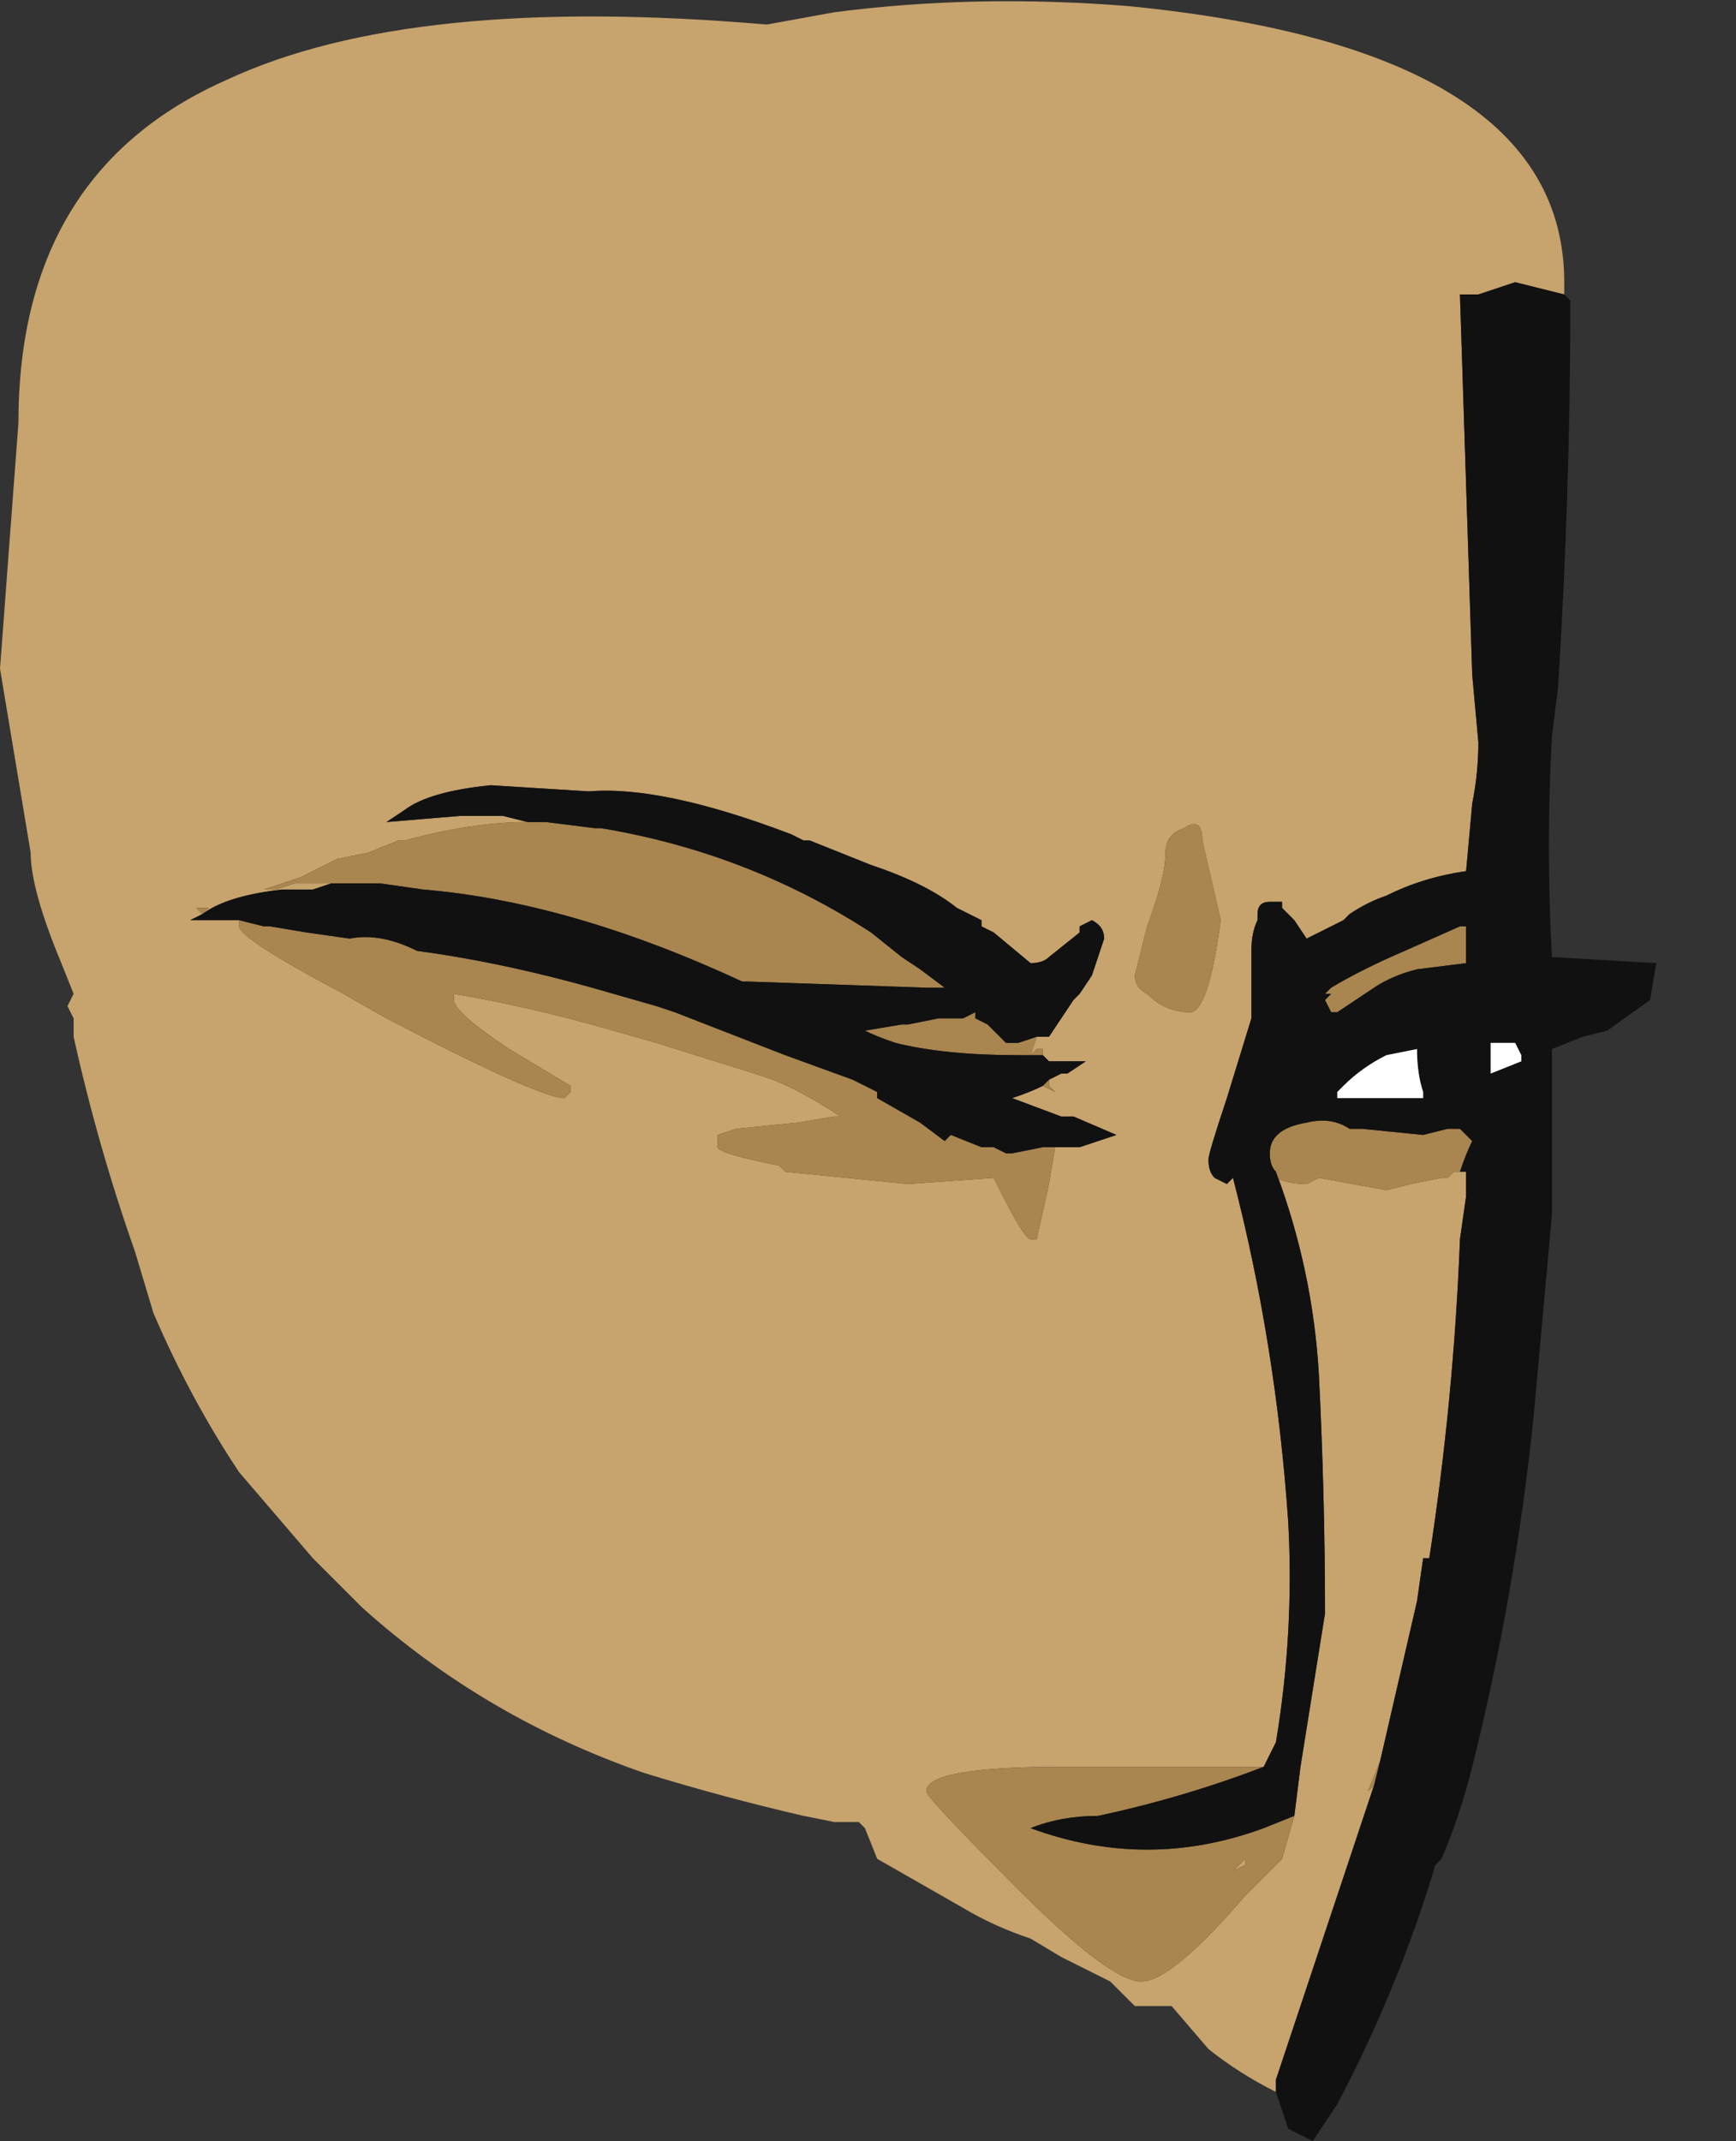 <?xml version="1.0" encoding="UTF-8" standalone="no"?>
<svg xmlns:ffdec="https://www.free-decompiler.com/flash" xmlns:xlink="http://www.w3.org/1999/xlink" ffdec:objectType="frame" height="122.15px" width="99.05px" xmlns="http://www.w3.org/2000/svg">
  <rect width="100%" height="100%" fill="#333333" stroke="none"/>
  <g transform="matrix(1.0, 0.0, 0.0, 1.0, 18.9, 75.6)">
    <use ffdec:characterId="306" height="17.45" transform="matrix(7.0, 0.0, 0.0, 7.0, -18.9, -75.6)" width="14.15" xlink:href="#shape0"/>
  </g>
  <defs>
    <g id="shape0" transform="matrix(1.0, 0.0, 0.0, 1.0, 2.7, 10.8)">
      <path d="M7.7 6.25 Q7.4 6.1 7.15 5.9 L6.85 5.55 6.55 5.55 6.35 5.35 5.95 5.15 5.7 5.0 Q5.4 4.9 5.15 4.75 4.8 4.55 4.45 4.35 L4.35 4.1 4.3 4.05 4.1 4.05 3.85 4.0 Q3.2 3.85 2.55 3.65 1.25 3.2 0.25 2.3 L-0.15 1.9 Q-0.45 1.55 -0.75 1.2 -1.15 0.6 -1.45 -0.1 L-1.6 -0.6 Q-1.9 -1.45 -2.1 -2.35 L-2.1 -2.5 -2.15 -2.6 -2.1 -2.7 -2.2 -2.95 Q-2.45 -3.55 -2.45 -3.85 L-2.7 -5.35 -2.55 -7.35 Q-2.55 -9.4 -0.85 -10.15 0.65 -10.85 3.55 -10.6 L4.1 -10.7 Q5.25 -10.85 6.5 -10.75 10.05 -10.4 10.05 -8.5 L10.05 -8.4 9.65 -8.5 9.35 -8.4 9.2 -8.4 9.3 -5.3 9.35 -4.75 Q9.35 -4.5 9.3 -4.25 L9.25 -3.7 Q8.9 -3.65 8.6 -3.5 8.45 -3.45 8.3 -3.35 L8.25 -3.3 7.95 -3.15 7.85 -3.3 7.75 -3.4 7.75 -3.45 7.65 -3.45 Q7.55 -3.45 7.55 -3.35 L7.55 -3.3 Q7.5 -3.2 7.5 -3.05 L7.5 -2.5 7.3 -1.85 Q7.15 -1.4 7.15 -1.35 7.15 -1.25 7.2 -1.2 L7.3 -1.15 7.35 -1.2 Q7.7 0.15 7.8 1.6 7.85 2.5 7.7 3.4 L7.6 3.6 5.95 3.6 Q4.85 3.6 4.85 3.8 4.85 3.85 5.6 4.6 6.35 5.35 6.6 5.35 6.85 5.35 7.45 4.65 L7.75 4.35 7.85 4.0 7.9 3.6 8.1 2.35 Q8.1 1.4 8.05 0.4 8.0 -0.45 7.7 -1.25 L7.7 -1.2 Q7.8 -1.15 7.95 -1.15 L8.05 -1.2 8.6 -1.1 8.8 -1.15 9.05 -1.2 9.1 -1.2 9.15 -1.25 9.2 -1.25 9.25 -1.25 9.25 -1.05 9.2 -0.7 Q9.15 0.6 8.95 1.9 L8.9 1.9 8.85 2.25 8.55 3.55 8.45 3.8 8.5 3.75 7.7 6.15 7.7 6.25 M1.6 -4.1 Q1.15 -4.1 0.6 -3.95 L0.55 -3.95 0.3 -3.85 0.05 -3.8 -0.25 -3.65 -0.55 -3.55 -0.45 -3.55 -0.3 -3.6 0.0 -3.6 -0.15 -3.55 -0.4 -3.55 Q-0.85 -3.5 -1.05 -3.35 L-1.15 -3.3 -0.75 -3.3 -0.75 -3.25 Q-0.75 -3.15 0.1 -2.7 L0.45 -2.5 Q1.7 -1.85 1.9 -1.85 L1.95 -1.9 1.95 -1.95 1.45 -2.25 Q1.0 -2.55 1.0 -2.65 1.0 -2.75 1.0 -2.7 1.6 -2.6 2.3 -2.4 L2.65 -2.3 3.45 -2.05 3.6 -2.0 Q3.85 -1.9 4.15 -1.7 L4.1 -1.7 3.8 -1.65 3.3 -1.6 3.15 -1.55 3.15 -1.45 Q3.15 -1.4 3.65 -1.3 L3.7 -1.25 4.7 -1.15 5.4 -1.2 5.45 -1.1 Q5.65 -0.7 5.7 -0.7 5.8 -0.7 5.75 -0.7 L5.85 -1.15 5.9 -1.45 6.1 -1.45 6.4 -1.55 6.05 -1.7 5.95 -1.7 5.55 -1.85 Q5.7 -1.9 5.8 -1.95 L5.9 -1.9 5.85 -1.95 5.85 -2.0 5.95 -2.05 6.0 -2.05 6.15 -2.15 5.85 -2.15 5.8 -2.2 5.8 -2.25 5.75 -2.25 5.7 -2.2 5.75 -2.35 5.85 -2.35 6.05 -2.65 6.1 -2.7 6.2 -2.85 6.3 -3.15 Q6.3 -3.25 6.2 -3.3 L6.1 -3.25 6.1 -3.2 5.85 -3.0 Q5.8 -2.95 5.7 -2.95 L5.4 -3.2 5.3 -3.25 5.3 -3.3 5.1 -3.4 Q4.85 -3.6 4.4 -3.75 L3.9 -3.95 3.85 -3.95 3.75 -4.0 Q2.7 -4.4 2.1 -4.35 L1.3 -4.4 Q0.8 -4.35 0.6 -4.2 L0.45 -4.1 1.05 -4.15 1.4 -4.15 1.6 -4.1 M-1.05 -3.35 L-1.0 -3.4 -1.1 -3.4 -1.05 -3.35 M-0.9 -3.3 L-0.9 -3.3 M-1.4 -1.45 L-1.4 -1.45 M7.1 -3.95 Q7.1 -4.15 6.95 -4.05 6.8 -4.0 6.8 -3.85 6.8 -3.65 6.65 -3.25 L6.55 -2.85 Q6.55 -2.75 6.65 -2.7 6.8 -2.55 7.0 -2.55 7.15 -2.55 7.25 -3.3 L7.1 -3.95 M7.45 4.35 L7.45 4.4 7.35 4.45 7.45 4.35" fill="#c7a36d" fill-rule="evenodd" stroke="none"/>
      <path d="M8.5 3.75 L8.45 3.8 8.55 3.55 8.5 3.75 M9.2 -1.25 L9.15 -1.25 9.1 -1.2 9.05 -1.2 8.8 -1.15 8.6 -1.1 8.05 -1.2 7.95 -1.15 Q7.8 -1.15 7.7 -1.2 L7.7 -1.25 Q7.65 -1.3 7.65 -1.4 7.65 -1.6 7.95 -1.65 8.15 -1.7 8.3 -1.6 L8.4 -1.6 8.9 -1.55 9.1 -1.6 9.2 -1.6 9.3 -1.5 Q9.25 -1.4 9.2 -1.25 M7.85 4.0 L7.75 4.35 7.45 4.65 Q6.85 5.35 6.6 5.35 6.35 5.35 5.6 4.6 4.85 3.85 4.85 3.8 4.85 3.6 5.95 3.6 L7.6 3.6 Q6.95 3.85 6.25 4.0 5.95 4.0 5.7 4.1 6.65 4.45 7.6 4.1 L7.85 4.0 M0.0 -3.6 L-0.3 -3.6 -0.45 -3.55 -0.55 -3.55 -0.25 -3.65 0.05 -3.8 0.3 -3.85 0.55 -3.95 0.6 -3.95 Q1.15 -4.1 1.6 -4.1 L1.75 -4.1 2.15 -4.05 2.2 -4.05 Q3.4 -3.85 4.4 -3.2 L4.65 -3.0 4.8 -2.9 5.0 -2.75 4.85 -2.75 3.4 -2.8 3.35 -2.8 Q1.95 -3.45 0.75 -3.55 L0.4 -3.6 0.0 -3.6 M5.75 -2.35 L5.7 -2.2 5.75 -2.25 5.8 -2.25 5.8 -2.2 5.6 -2.2 Q5.0 -2.2 4.6 -2.3 4.45 -2.35 4.35 -2.4 L4.65 -2.45 4.7 -2.45 4.95 -2.5 5.15 -2.5 5.25 -2.55 5.25 -2.5 5.35 -2.45 5.5 -2.3 5.6 -2.3 5.75 -2.35 M5.85 -2.0 L5.85 -1.95 5.9 -1.9 5.8 -1.95 5.85 -2.0 M5.9 -1.45 L5.85 -1.15 5.75 -0.7 Q5.8 -0.7 5.7 -0.7 5.65 -0.7 5.45 -1.1 L5.4 -1.2 4.7 -1.15 3.7 -1.25 3.65 -1.3 Q3.15 -1.4 3.15 -1.45 L3.15 -1.55 3.3 -1.6 3.8 -1.65 4.1 -1.7 4.15 -1.7 Q3.85 -1.9 3.6 -2.0 L3.45 -2.05 2.65 -2.3 2.3 -2.4 Q1.6 -2.6 1.0 -2.7 1.0 -2.75 1.0 -2.65 1.0 -2.55 1.45 -2.25 L1.95 -1.95 1.95 -1.9 1.9 -1.85 Q1.7 -1.85 0.45 -2.5 L0.1 -2.7 Q-0.75 -3.15 -0.75 -3.25 L-0.75 -3.3 -0.55 -3.25 -0.5 -3.25 -0.2 -3.2 0.15 -3.15 Q0.4 -3.2 0.7 -3.05 L0.7 -3.05 Q1.45 -2.95 2.3 -2.7 L2.65 -2.6 2.8 -2.55 3.7 -2.2 4.25 -2.0 4.45 -1.9 4.45 -1.85 4.8 -1.65 5.0 -1.5 5.05 -1.55 5.3 -1.45 5.4 -1.45 5.5 -1.4 5.55 -1.4 5.8 -1.45 5.9 -1.45 M-1.05 -3.35 L-1.1 -3.4 -1.0 -3.4 -1.05 -3.35 M0.35 -3.1 L0.35 -3.1 M7.1 -3.95 L7.25 -3.3 Q7.15 -2.55 7.0 -2.55 6.8 -2.55 6.65 -2.7 6.55 -2.75 6.55 -2.85 L6.65 -3.25 Q6.8 -3.65 6.8 -3.85 6.8 -4.0 6.95 -4.05 7.1 -4.15 7.1 -3.95 M8.15 -2.7 L8.1 -2.7 8.15 -2.75 Q8.4 -2.9 8.75 -3.05 L9.2 -3.25 9.25 -3.25 9.25 -2.95 8.85 -2.9 Q8.65 -2.85 8.5 -2.75 L8.2 -2.55 8.15 -2.55 8.1 -2.65 8.15 -2.7 M7.45 4.35 L7.35 4.45 7.45 4.4 7.45 4.35" fill="#a9854f" fill-rule="evenodd" stroke="none"/>
      <path d="M10.05 -8.4 L10.1 -8.35 Q10.1 -6.8 10.0 -5.2 L9.95 -4.8 Q9.9 -3.9 9.95 -3.0 L10.8 -2.95 10.75 -2.65 10.4 -2.4 10.2 -2.35 9.95 -2.25 9.95 -0.9 9.8 0.75 Q9.65 2.2 9.3 3.6 9.2 4.0 9.05 4.35 L9.0 4.4 Q8.7 5.4 8.2 6.35 L8.0 6.65 7.8 6.55 7.7 6.25 7.7 6.15 8.5 3.75 8.55 3.55 8.85 2.25 8.9 1.9 8.95 1.9 Q9.15 0.6 9.2 -0.7 L9.25 -1.05 9.25 -1.25 9.2 -1.25 Q9.25 -1.4 9.3 -1.5 L9.2 -1.6 9.1 -1.6 8.9 -1.55 8.4 -1.6 8.3 -1.6 Q8.15 -1.7 7.95 -1.65 7.65 -1.6 7.65 -1.4 7.65 -1.3 7.7 -1.25 L7.7 -1.2 7.7 -1.25 Q8.0 -0.45 8.05 0.4 8.1 1.4 8.1 2.35 L7.9 3.6 7.85 4.0 7.6 4.1 Q6.65 4.45 5.7 4.1 5.95 4.0 6.25 4.0 6.95 3.85 7.6 3.6 L7.7 3.4 Q7.85 2.5 7.8 1.6 7.7 0.15 7.35 -1.2 L7.3 -1.15 7.2 -1.2 Q7.15 -1.25 7.15 -1.35 7.15 -1.4 7.3 -1.85 L7.5 -2.5 7.5 -3.05 Q7.5 -3.2 7.55 -3.3 L7.55 -3.35 Q7.55 -3.45 7.65 -3.45 L7.75 -3.45 7.75 -3.4 7.85 -3.3 7.95 -3.15 8.25 -3.3 8.3 -3.35 Q8.45 -3.45 8.6 -3.5 8.9 -3.65 9.25 -3.7 L9.3 -4.25 Q9.35 -4.5 9.35 -4.75 L9.3 -5.3 9.2 -8.4 9.35 -8.4 9.65 -8.5 10.05 -8.4 M9.15 -1.25 L9.1 -1.2 9.05 -1.2 9.1 -1.2 9.15 -1.25 M1.6 -4.1 L1.4 -4.15 1.05 -4.15 0.45 -4.1 0.6 -4.2 Q0.8 -4.35 1.3 -4.4 L2.1 -4.35 Q2.7 -4.4 3.75 -4.0 L3.85 -3.95 3.9 -3.95 4.4 -3.75 Q4.85 -3.6 5.1 -3.4 L5.3 -3.3 5.3 -3.25 5.4 -3.2 5.7 -2.95 Q5.8 -2.95 5.85 -3.0 L6.1 -3.2 6.1 -3.25 6.2 -3.3 Q6.3 -3.25 6.3 -3.15 L6.2 -2.85 6.1 -2.7 6.05 -2.65 5.85 -2.35 5.75 -2.35 5.6 -2.3 5.5 -2.3 5.35 -2.45 5.25 -2.5 5.25 -2.55 5.15 -2.5 4.95 -2.5 4.7 -2.45 4.65 -2.45 4.35 -2.4 Q4.45 -2.35 4.6 -2.3 5.0 -2.2 5.6 -2.2 L5.8 -2.2 5.85 -2.15 6.15 -2.15 6.0 -2.05 5.95 -2.05 5.85 -2.0 5.8 -1.95 Q5.7 -1.9 5.55 -1.85 L5.95 -1.7 6.05 -1.7 6.4 -1.55 6.1 -1.45 5.9 -1.45 5.8 -1.45 5.55 -1.4 5.5 -1.4 5.4 -1.45 5.3 -1.45 5.05 -1.55 5.0 -1.5 4.8 -1.65 4.45 -1.85 4.45 -1.9 4.25 -2.0 3.7 -2.2 2.8 -2.55 2.65 -2.6 2.3 -2.7 Q1.45 -2.95 0.7 -3.05 L0.7 -3.05 Q0.4 -3.2 0.15 -3.15 L-0.2 -3.2 -0.5 -3.25 -0.55 -3.25 -0.75 -3.3 -1.15 -3.3 -1.05 -3.35 Q-0.85 -3.5 -0.4 -3.55 L-0.15 -3.55 0.0 -3.6 0.4 -3.6 0.75 -3.55 Q1.95 -3.45 3.35 -2.8 L3.4 -2.8 4.85 -2.75 5.0 -2.75 4.8 -2.9 4.65 -3.0 4.4 -3.2 Q3.4 -3.85 2.2 -4.05 L2.15 -4.05 1.75 -4.1 1.6 -4.1 M-1.4 -1.45 L-1.4 -1.45 M0.35 -3.1 L0.35 -3.1 M8.15 -2.7 L8.1 -2.65 8.15 -2.55 8.2 -2.55 8.5 -2.75 Q8.65 -2.85 8.85 -2.9 L9.25 -2.95 9.25 -3.25 9.2 -3.25 8.75 -3.05 Q8.4 -2.9 8.15 -2.75 L8.1 -2.7 8.15 -2.7 M8.2 -1.9 L8.2 -1.85 8.9 -1.85 8.9 -1.9 Q8.85 -2.05 8.85 -2.25 L8.6 -2.2 Q8.4 -2.1 8.25 -1.95 L8.2 -1.9 M11.45 -3.25 L11.45 -3.25 M9.65 -2.3 L9.45 -2.3 9.45 -2.05 9.7 -2.15 9.7 -2.2 9.65 -2.3" fill="#111111" fill-rule="evenodd" stroke="none"/>
      <path d="M-0.9 -3.3 L-0.9 -3.3" fill="#ab7d5c" fill-rule="evenodd" stroke="none"/>
      <path d="M8.2 -1.9 L8.25 -1.95 Q8.4 -2.1 8.6 -2.2 L8.85 -2.25 Q8.85 -2.05 8.9 -1.9 L8.9 -1.85 8.2 -1.85 8.2 -1.9 M9.65 -2.3 L9.7 -2.2 9.7 -2.15 9.45 -2.05 9.45 -2.3 9.65 -2.3" fill="#ffffff" fill-rule="evenodd" stroke="none"/>
    </g>
  </defs>
</svg>
